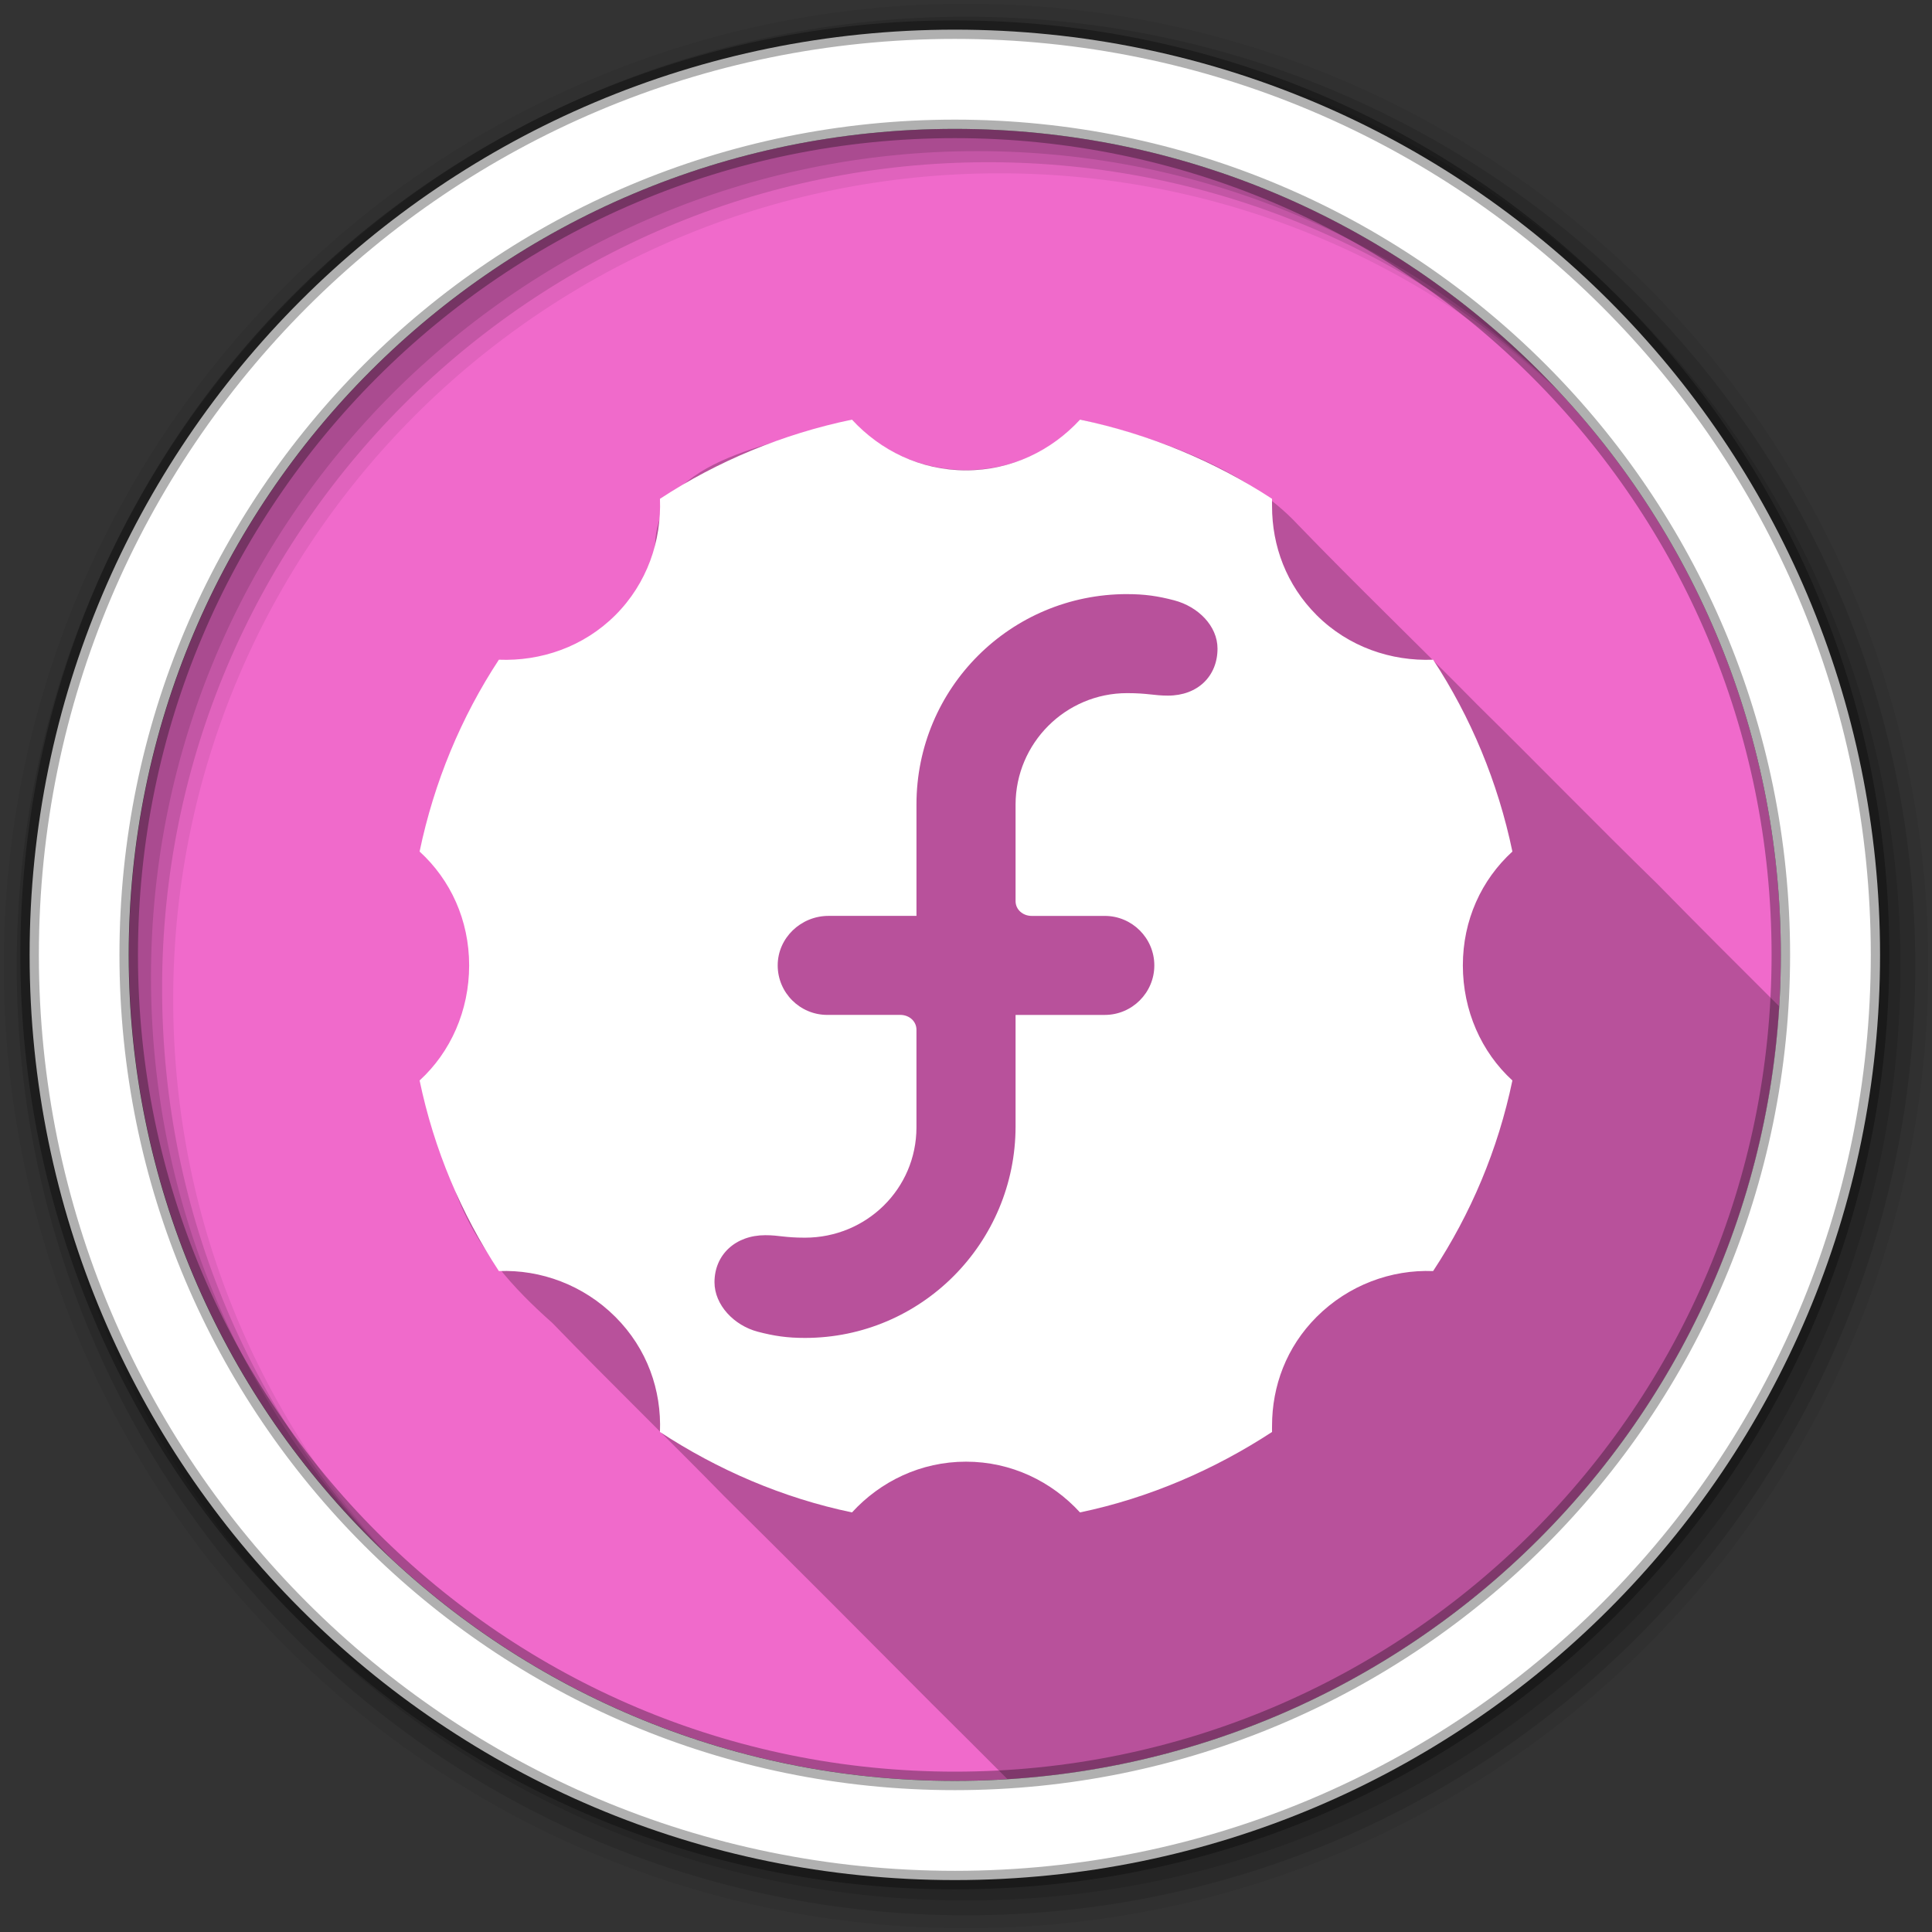<svg height="512" viewBox="0 0 512 512" width="512" xmlns="http://www.w3.org/2000/svg">
 <rect x="0" y="0" width="512" height="512" fill="#333333" stroke="none"/>
 <path d="m471.95 253.05c0 120.9-98.01 218.9-218.9 218.9-120.9 0-218.9-98.01-218.9-218.9 0-120.9 98.01-218.9 218.9-218.9 120.9 0 218.9 98.01 218.9 218.9" fill="#f06acb" fill-rule="evenodd"/>
 <path d="m225.78 111.19c-18.607 6.691-51.672 9.348-52.19 33.406-.011 37.22-36.23 24.341-44.33 49.3-12.264 19.543-15.06 36.26-1.894 54.15 4.157 25.766-7.77 42.94-6.615 67.889 5.536 15.03 15.463 25.655 25.625 34.656 15.334 15.858 31.18 31.21 45.688 46.06 18.48 18.285 36.729 36.593 54.938 54.906 6.713 6.638 13.358 13.292 20 19.938 109.88-6.917 197.74-94.89 204.5-204.81-10.752-10.72-21.507-21.43-32.22-32.375-16.01-15.602-31.718-31.754-47.719-47.5-15.17-15.408-31.996-31.587-47.594-47.75-13.714-14.758-37.08-23.13-57.75-27.875-15.447 17.868-44.977 17.761-60.44 0" fill-opacity=".235"/>
 <g fill-rule="evenodd">
  <path d="m256 1c-140.83 0-255 114.17-255 255s114.17 255 255 255 255-114.17 255-255-114.17-255-255-255m8.827 44.931c120.9 0 218.9 98 218.9 218.9s-98 218.9-218.9 218.9-218.93-98-218.93-218.9 98.03-218.9 218.93-218.9" fill-opacity=".067"/>
  <g fill-opacity=".129">
   <path d="m256 4.433c-138.94 0-251.57 112.63-251.57 251.57s112.63 251.57 251.57 251.57 251.57-112.63 251.57-251.57-112.63-251.57-251.57-251.57m5.885 38.556c120.9 0 218.9 98 218.9 218.9s-98 218.9-218.9 218.9-218.93-98-218.93-218.9 98.03-218.9 218.93-218.9"/>
   <path d="m256 8.356c-136.77 0-247.64 110.87-247.64 247.64s110.87 247.64 247.64 247.64 247.64-110.87 247.64-247.64-110.87-247.64-247.64-247.64m2.942 31.691c120.9 0 218.9 98 218.9 218.9s-98 218.9-218.9 218.9-218.93-98-218.93-218.9 98.03-218.9 218.93-218.9"/>
  </g>
  <path d="m253.04 7.859c-135.42 0-245.19 109.78-245.19 245.19 0 135.42 109.78 245.19 245.19 245.19 135.42 0 245.19-109.78 245.19-245.19 0-135.42-109.78-245.19-245.19-245.19zm0 26.297c120.9 0 218.9 98 218.9 218.9s-98 218.9-218.9 218.9-218.93-98-218.93-218.9 98.03-218.9 218.93-218.9z" fill="#ffffff" stroke="#000000" stroke-opacity=".31" stroke-width="4.904"/>
 </g>
 <path d="m225.79 111.2c-18.413 3.832-35.687 11.02-50.895 20.991.443 11.07-3.372 22.391-11.821 30.83-8.448 8.439-19.784 12.25-30.865 11.807-9.985 15.19-17.18 32.445-21.01 50.837 8.215 7.508 13.13 18.18 13.13 30.17 0 11.998-4.92 22.994-13.13 30.502 3.837 18.392 11.03 35.32 21.01 50.51 11.08-.443 22.417 3.696 30.865 12.135s12.264 19.434 11.821 30.502c15.207 9.974 32.482 17.486 50.895 21.319 7.517-8.205 18.2-13.447 30.21-13.447s22.692 5.242 30.21 13.447c18.354-3.82 35.724-11.395 50.895-21.319-.021-.593 0-1.047 0-1.64 0-10.509 3.793-20.844 11.821-28.862 8.448-8.439 19.784-12.578 30.865-12.135 9.985-15.19 17.18-32.12 21.01-50.51-8.214-7.508-13.13-18.504-13.13-30.502s4.92-22.666 13.13-30.17c-3.837-18.392-11.03-35.647-21.01-50.837-11.08.443-22.417-3.368-30.865-11.807-8.03-8.02-11.821-18.353-11.821-28.862 0-.593-.021-1.375 0-1.968-15.171-9.924-32.541-17.17-50.895-20.991-7.517 8.205-18.2 13.447-30.21 13.447s-22.692-5.242-30.21-13.447m72.894 46.25c4.687 0 8.139.506 12.477 1.64 6.327 1.657 11.489 6.765 11.492 12.791.004 7.285-5.222 12.463-13.13 12.463-3.769 0-5.317-.656-10.836-.656-16.288 0-29.524 13.249-29.552 29.518v25.583c0 2.302 1.966 3.936 4.269 3.936h19.373c7.225 0 13.13 5.884 13.13 13.12 0 7.238-5.912 13.12-13.13 13.12h-23.641v29.518c0 30.855-24.93 56.08-55.82 56.08-4.687 0-8.139-.505-12.477-1.64-6.327-1.656-11.49-7.095-11.492-13.12 0-7.283 5.547-12.463 13.462-12.463 3.765 0 4.991.656 10.507.656 16.288 0 29.526-12.927 29.552-29.19v-25.911c0-2.298-1.966-3.936-4.269-3.936h-19.373c-7.227 0-13.13-5.879-13.13-13.12-.002-7.281 6.159-13.12 13.462-13.12h23.313v-29.518c0-30.858 24.925-55.757 55.82-55.757" fill="#ffffff"/>
</svg>
